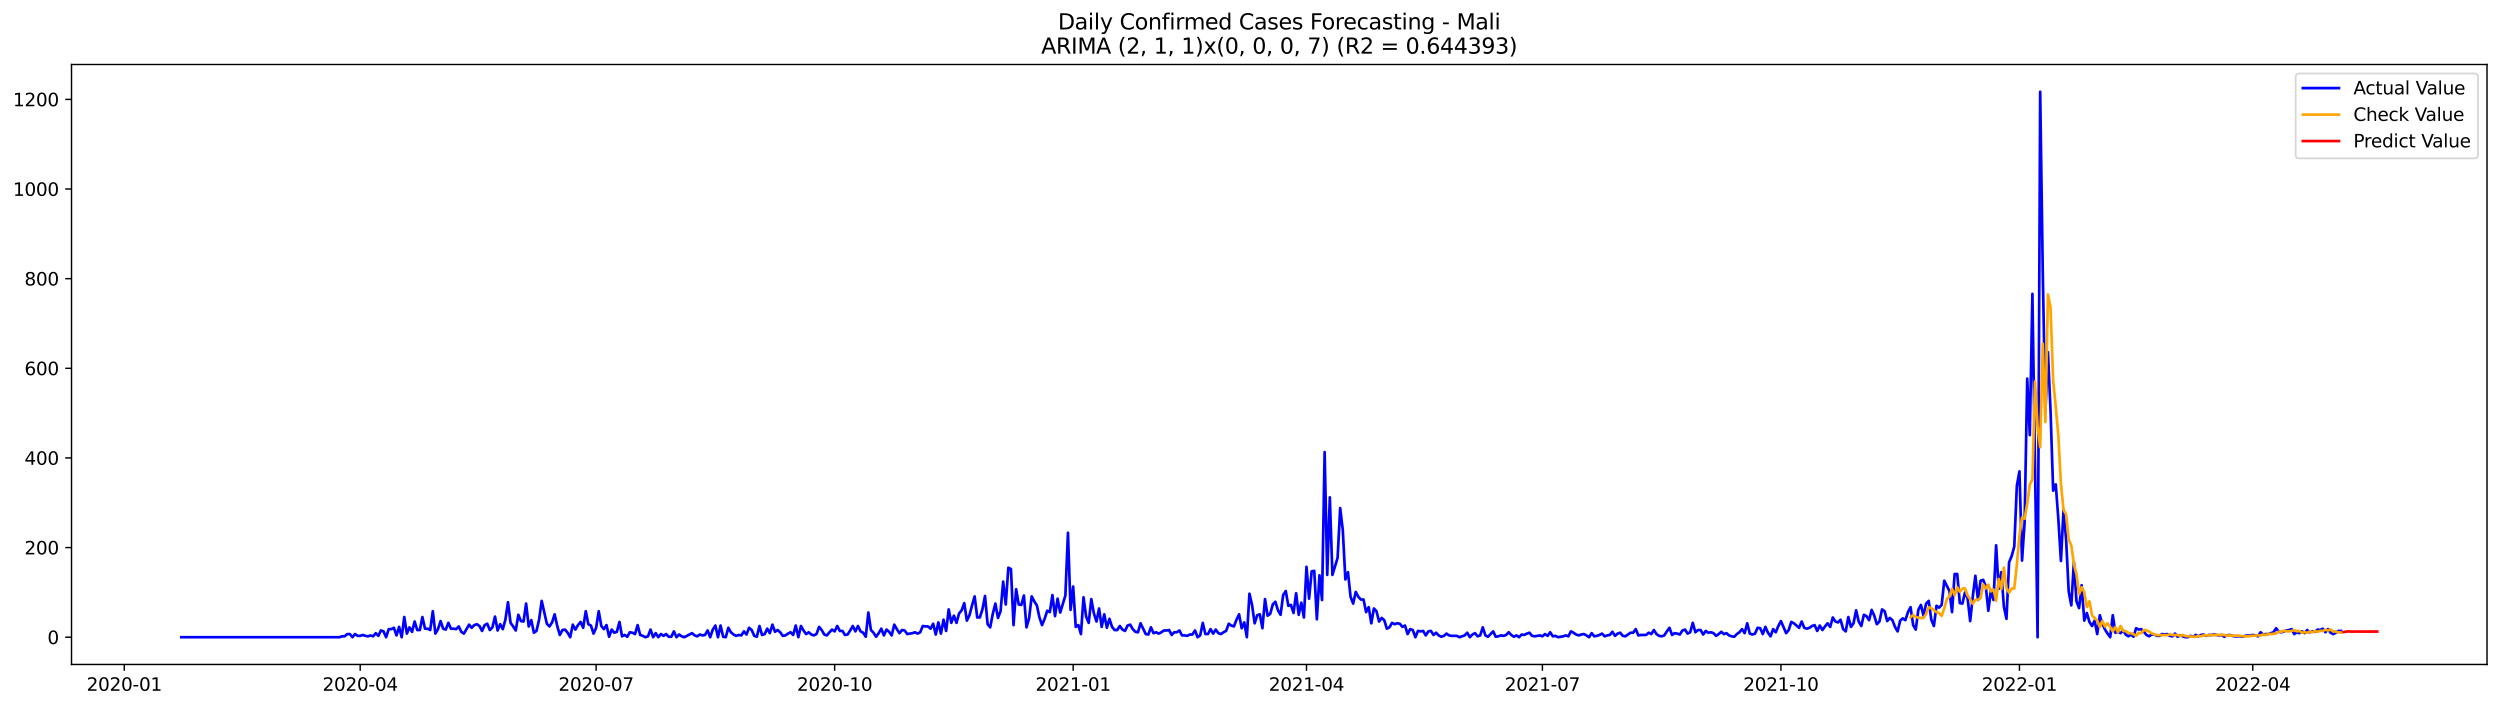 <?xml version="1.0" encoding="utf-8" standalone="no"?>
<!DOCTYPE svg PUBLIC "-//W3C//DTD SVG 1.1//EN"
  "http://www.w3.org/Graphics/SVG/1.1/DTD/svg11.dtd">
<svg xmlns:xlink="http://www.w3.org/1999/xlink" width="1386.05pt" height="392.274pt" viewBox="0 0 1386.05 392.274" xmlns="http://www.w3.org/2000/svg" version="1.1">
 <defs>
  <style type="text/css">*{stroke-linejoin: round; stroke-linecap: butt}</style>
 </defs>
 <g id="figure_1">
  <g id="patch_1">
   <path d="M 0 392.274 
L 1386.05 392.274 
L 1386.05 0 
L 0 0 
z
" style="fill: #ffffff"/>
  </g>
  <g id="axes_1">
   <g id="patch_2">
    <path d="M 39.65 368.396 
L 1378.85 368.396 
L 1378.85 35.755 
L 39.65 35.755 
z
" style="fill: #ffffff"/>
   </g>
   <g id="matplotlib.axis_1">
    <g id="xtick_1">
     <g id="line2d_1">
      <defs>
       <path id="mb55081006a" d="M 0 0 
L 0 3.5 
" style="stroke: #000000; stroke-width: 0.8"/>
      </defs>
      <g>
       <use xlink:href="#mb55081006a" x="68.901" y="368.396" style="stroke: #000000; stroke-width: 0.8"/>
      </g>
     </g>
     <g id="text_1">
      <!-- 2020-01 -->
      <g transform="translate(48.009 382.994)scale(0.1 -0.1)">
       <defs>
        <path id="DejaVuSans-32" d="M 1228 531 
L 3431 531 
L 3431 0 
L 469 0 
L 469 531 
Q 828 903 1448 1529 
Q 2069 2156 2228 2338 
Q 2531 2678 2651 2914 
Q 2772 3150 2772 3378 
Q 2772 3750 2511 3984 
Q 2250 4219 1831 4219 
Q 1534 4219 1204 4116 
Q 875 4013 500 3803 
L 500 4441 
Q 881 4594 1212 4672 
Q 1544 4750 1819 4750 
Q 2544 4750 2975 4387 
Q 3406 4025 3406 3419 
Q 3406 3131 3298 2873 
Q 3191 2616 2906 2266 
Q 2828 2175 2409 1742 
Q 1991 1309 1228 531 
z
" transform="scale(0.016)"/>
        <path id="DejaVuSans-30" d="M 2034 4250 
Q 1547 4250 1301 3770 
Q 1056 3291 1056 2328 
Q 1056 1369 1301 889 
Q 1547 409 2034 409 
Q 2525 409 2770 889 
Q 3016 1369 3016 2328 
Q 3016 3291 2770 3770 
Q 2525 4250 2034 4250 
z
M 2034 4750 
Q 2819 4750 3233 4129 
Q 3647 3509 3647 2328 
Q 3647 1150 3233 529 
Q 2819 -91 2034 -91 
Q 1250 -91 836 529 
Q 422 1150 422 2328 
Q 422 3509 836 4129 
Q 1250 4750 2034 4750 
z
" transform="scale(0.016)"/>
        <path id="DejaVuSans-2d" d="M 313 2009 
L 1997 2009 
L 1997 1497 
L 313 1497 
L 313 2009 
z
" transform="scale(0.016)"/>
        <path id="DejaVuSans-31" d="M 794 531 
L 1825 531 
L 1825 4091 
L 703 3866 
L 703 4441 
L 1819 4666 
L 2450 4666 
L 2450 531 
L 3481 531 
L 3481 0 
L 794 0 
L 794 531 
z
" transform="scale(0.016)"/>
       </defs>
       <use xlink:href="#DejaVuSans-32"/>
       <use xlink:href="#DejaVuSans-30" x="63.623"/>
       <use xlink:href="#DejaVuSans-32" x="127.246"/>
       <use xlink:href="#DejaVuSans-30" x="190.869"/>
       <use xlink:href="#DejaVuSans-2d" x="254.492"/>
       <use xlink:href="#DejaVuSans-30" x="290.576"/>
       <use xlink:href="#DejaVuSans-31" x="354.199"/>
      </g>
     </g>
    </g>
    <g id="xtick_2">
     <g id="line2d_2">
      <g>
       <use xlink:href="#mb55081006a" x="199.701" y="368.396" style="stroke: #000000; stroke-width: 0.8"/>
      </g>
     </g>
     <g id="text_2">
      <!-- 2020-04 -->
      <g transform="translate(178.81 382.994)scale(0.1 -0.1)">
       <defs>
        <path id="DejaVuSans-34" d="M 2419 4116 
L 825 1625 
L 2419 1625 
L 2419 4116 
z
M 2253 4666 
L 3047 4666 
L 3047 1625 
L 3713 1625 
L 3713 1100 
L 3047 1100 
L 3047 0 
L 2419 0 
L 2419 1100 
L 313 1100 
L 313 1709 
L 2253 4666 
z
" transform="scale(0.016)"/>
       </defs>
       <use xlink:href="#DejaVuSans-32"/>
       <use xlink:href="#DejaVuSans-30" x="63.623"/>
       <use xlink:href="#DejaVuSans-32" x="127.246"/>
       <use xlink:href="#DejaVuSans-30" x="190.869"/>
       <use xlink:href="#DejaVuSans-2d" x="254.492"/>
       <use xlink:href="#DejaVuSans-30" x="290.576"/>
       <use xlink:href="#DejaVuSans-34" x="354.199"/>
      </g>
     </g>
    </g>
    <g id="xtick_3">
     <g id="line2d_3">
      <g>
       <use xlink:href="#mb55081006a" x="330.502" y="368.396" style="stroke: #000000; stroke-width: 0.8"/>
      </g>
     </g>
     <g id="text_3">
      <!-- 2020-07 -->
      <g transform="translate(309.611 382.994)scale(0.1 -0.1)">
       <defs>
        <path id="DejaVuSans-37" d="M 525 4666 
L 3525 4666 
L 3525 4397 
L 1831 0 
L 1172 0 
L 2766 4134 
L 525 4134 
L 525 4666 
z
" transform="scale(0.016)"/>
       </defs>
       <use xlink:href="#DejaVuSans-32"/>
       <use xlink:href="#DejaVuSans-30" x="63.623"/>
       <use xlink:href="#DejaVuSans-32" x="127.246"/>
       <use xlink:href="#DejaVuSans-30" x="190.869"/>
       <use xlink:href="#DejaVuSans-2d" x="254.492"/>
       <use xlink:href="#DejaVuSans-30" x="290.576"/>
       <use xlink:href="#DejaVuSans-37" x="354.199"/>
      </g>
     </g>
    </g>
    <g id="xtick_4">
     <g id="line2d_4">
      <g>
       <use xlink:href="#mb55081006a" x="462.741" y="368.396" style="stroke: #000000; stroke-width: 0.8"/>
      </g>
     </g>
     <g id="text_4">
      <!-- 2020-10 -->
      <g transform="translate(441.849 382.994)scale(0.1 -0.1)">
       <use xlink:href="#DejaVuSans-32"/>
       <use xlink:href="#DejaVuSans-30" x="63.623"/>
       <use xlink:href="#DejaVuSans-32" x="127.246"/>
       <use xlink:href="#DejaVuSans-30" x="190.869"/>
       <use xlink:href="#DejaVuSans-2d" x="254.492"/>
       <use xlink:href="#DejaVuSans-31" x="290.576"/>
       <use xlink:href="#DejaVuSans-30" x="354.199"/>
      </g>
     </g>
    </g>
    <g id="xtick_5">
     <g id="line2d_5">
      <g>
       <use xlink:href="#mb55081006a" x="594.979" y="368.396" style="stroke: #000000; stroke-width: 0.8"/>
      </g>
     </g>
     <g id="text_5">
      <!-- 2021-01 -->
      <g transform="translate(574.087 382.994)scale(0.1 -0.1)">
       <use xlink:href="#DejaVuSans-32"/>
       <use xlink:href="#DejaVuSans-30" x="63.623"/>
       <use xlink:href="#DejaVuSans-32" x="127.246"/>
       <use xlink:href="#DejaVuSans-31" x="190.869"/>
       <use xlink:href="#DejaVuSans-2d" x="254.492"/>
       <use xlink:href="#DejaVuSans-30" x="290.576"/>
       <use xlink:href="#DejaVuSans-31" x="354.199"/>
      </g>
     </g>
    </g>
    <g id="xtick_6">
     <g id="line2d_6">
      <g>
       <use xlink:href="#mb55081006a" x="724.342" y="368.396" style="stroke: #000000; stroke-width: 0.8"/>
      </g>
     </g>
     <g id="text_6">
      <!-- 2021-04 -->
      <g transform="translate(703.451 382.994)scale(0.1 -0.1)">
       <use xlink:href="#DejaVuSans-32"/>
       <use xlink:href="#DejaVuSans-30" x="63.623"/>
       <use xlink:href="#DejaVuSans-32" x="127.246"/>
       <use xlink:href="#DejaVuSans-31" x="190.869"/>
       <use xlink:href="#DejaVuSans-2d" x="254.492"/>
       <use xlink:href="#DejaVuSans-30" x="290.576"/>
       <use xlink:href="#DejaVuSans-34" x="354.199"/>
      </g>
     </g>
    </g>
    <g id="xtick_7">
     <g id="line2d_7">
      <g>
       <use xlink:href="#mb55081006a" x="855.143" y="368.396" style="stroke: #000000; stroke-width: 0.8"/>
      </g>
     </g>
     <g id="text_7">
      <!-- 2021-07 -->
      <g transform="translate(834.252 382.994)scale(0.1 -0.1)">
       <use xlink:href="#DejaVuSans-32"/>
       <use xlink:href="#DejaVuSans-30" x="63.623"/>
       <use xlink:href="#DejaVuSans-32" x="127.246"/>
       <use xlink:href="#DejaVuSans-31" x="190.869"/>
       <use xlink:href="#DejaVuSans-2d" x="254.492"/>
       <use xlink:href="#DejaVuSans-30" x="290.576"/>
       <use xlink:href="#DejaVuSans-37" x="354.199"/>
      </g>
     </g>
    </g>
    <g id="xtick_8">
     <g id="line2d_8">
      <g>
       <use xlink:href="#mb55081006a" x="987.382" y="368.396" style="stroke: #000000; stroke-width: 0.8"/>
      </g>
     </g>
     <g id="text_8">
      <!-- 2021-10 -->
      <g transform="translate(966.49 382.994)scale(0.1 -0.1)">
       <use xlink:href="#DejaVuSans-32"/>
       <use xlink:href="#DejaVuSans-30" x="63.623"/>
       <use xlink:href="#DejaVuSans-32" x="127.246"/>
       <use xlink:href="#DejaVuSans-31" x="190.869"/>
       <use xlink:href="#DejaVuSans-2d" x="254.492"/>
       <use xlink:href="#DejaVuSans-31" x="290.576"/>
       <use xlink:href="#DejaVuSans-30" x="354.199"/>
      </g>
     </g>
    </g>
    <g id="xtick_9">
     <g id="line2d_9">
      <g>
       <use xlink:href="#mb55081006a" x="1119.62" y="368.396" style="stroke: #000000; stroke-width: 0.8"/>
      </g>
     </g>
     <g id="text_9">
      <!-- 2022-01 -->
      <g transform="translate(1098.728 382.994)scale(0.1 -0.1)">
       <use xlink:href="#DejaVuSans-32"/>
       <use xlink:href="#DejaVuSans-30" x="63.623"/>
       <use xlink:href="#DejaVuSans-32" x="127.246"/>
       <use xlink:href="#DejaVuSans-32" x="190.869"/>
       <use xlink:href="#DejaVuSans-2d" x="254.492"/>
       <use xlink:href="#DejaVuSans-30" x="290.576"/>
       <use xlink:href="#DejaVuSans-31" x="354.199"/>
      </g>
     </g>
    </g>
    <g id="xtick_10">
     <g id="line2d_10">
      <g>
       <use xlink:href="#mb55081006a" x="1248.983" y="368.396" style="stroke: #000000; stroke-width: 0.8"/>
      </g>
     </g>
     <g id="text_10">
      <!-- 2022-04 -->
      <g transform="translate(1228.092 382.994)scale(0.1 -0.1)">
       <use xlink:href="#DejaVuSans-32"/>
       <use xlink:href="#DejaVuSans-30" x="63.623"/>
       <use xlink:href="#DejaVuSans-32" x="127.246"/>
       <use xlink:href="#DejaVuSans-32" x="190.869"/>
       <use xlink:href="#DejaVuSans-2d" x="254.492"/>
       <use xlink:href="#DejaVuSans-30" x="290.576"/>
       <use xlink:href="#DejaVuSans-34" x="354.199"/>
      </g>
     </g>
    </g>
   </g>
   <g id="matplotlib.axis_2">
    <g id="ytick_1">
     <g id="line2d_11">
      <defs>
       <path id="m1a5047b0c2" d="M 0 0 
L -3.5 0 
" style="stroke: #000000; stroke-width: 0.8"/>
      </defs>
      <g>
       <use xlink:href="#m1a5047b0c2" x="39.65" y="353.276" style="stroke: #000000; stroke-width: 0.8"/>
      </g>
     </g>
     <g id="text_11">
      <!-- 0 -->
      <g transform="translate(26.288 357.075)scale(0.1 -0.1)">
       <use xlink:href="#DejaVuSans-30"/>
      </g>
     </g>
    </g>
    <g id="ytick_2">
     <g id="line2d_12">
      <g>
       <use xlink:href="#m1a5047b0c2" x="39.65" y="303.58" style="stroke: #000000; stroke-width: 0.8"/>
      </g>
     </g>
     <g id="text_12">
      <!-- 200 -->
      <g transform="translate(13.562 307.379)scale(0.1 -0.1)">
       <use xlink:href="#DejaVuSans-32"/>
       <use xlink:href="#DejaVuSans-30" x="63.623"/>
       <use xlink:href="#DejaVuSans-30" x="127.246"/>
      </g>
     </g>
    </g>
    <g id="ytick_3">
     <g id="line2d_13">
      <g>
       <use xlink:href="#m1a5047b0c2" x="39.65" y="253.884" style="stroke: #000000; stroke-width: 0.8"/>
      </g>
     </g>
     <g id="text_13">
      <!-- 400 -->
      <g transform="translate(13.562 257.683)scale(0.1 -0.1)">
       <use xlink:href="#DejaVuSans-34"/>
       <use xlink:href="#DejaVuSans-30" x="63.623"/>
       <use xlink:href="#DejaVuSans-30" x="127.246"/>
      </g>
     </g>
    </g>
    <g id="ytick_4">
     <g id="line2d_14">
      <g>
       <use xlink:href="#m1a5047b0c2" x="39.65" y="204.188" style="stroke: #000000; stroke-width: 0.8"/>
      </g>
     </g>
     <g id="text_14">
      <!-- 600 -->
      <g transform="translate(13.562 207.987)scale(0.1 -0.1)">
       <defs>
        <path id="DejaVuSans-36" d="M 2113 2584 
Q 1688 2584 1439 2293 
Q 1191 2003 1191 1497 
Q 1191 994 1439 701 
Q 1688 409 2113 409 
Q 2538 409 2786 701 
Q 3034 994 3034 1497 
Q 3034 2003 2786 2293 
Q 2538 2584 2113 2584 
z
M 3366 4563 
L 3366 3988 
Q 3128 4100 2886 4159 
Q 2644 4219 2406 4219 
Q 1781 4219 1451 3797 
Q 1122 3375 1075 2522 
Q 1259 2794 1537 2939 
Q 1816 3084 2150 3084 
Q 2853 3084 3261 2657 
Q 3669 2231 3669 1497 
Q 3669 778 3244 343 
Q 2819 -91 2113 -91 
Q 1303 -91 875 529 
Q 447 1150 447 2328 
Q 447 3434 972 4092 
Q 1497 4750 2381 4750 
Q 2619 4750 2861 4703 
Q 3103 4656 3366 4563 
z
" transform="scale(0.016)"/>
       </defs>
       <use xlink:href="#DejaVuSans-36"/>
       <use xlink:href="#DejaVuSans-30" x="63.623"/>
       <use xlink:href="#DejaVuSans-30" x="127.246"/>
      </g>
     </g>
    </g>
    <g id="ytick_5">
     <g id="line2d_15">
      <g>
       <use xlink:href="#m1a5047b0c2" x="39.65" y="154.492" style="stroke: #000000; stroke-width: 0.8"/>
      </g>
     </g>
     <g id="text_15">
      <!-- 800 -->
      <g transform="translate(13.562 158.291)scale(0.1 -0.1)">
       <defs>
        <path id="DejaVuSans-38" d="M 2034 2216 
Q 1584 2216 1326 1975 
Q 1069 1734 1069 1313 
Q 1069 891 1326 650 
Q 1584 409 2034 409 
Q 2484 409 2743 651 
Q 3003 894 3003 1313 
Q 3003 1734 2745 1975 
Q 2488 2216 2034 2216 
z
M 1403 2484 
Q 997 2584 770 2862 
Q 544 3141 544 3541 
Q 544 4100 942 4425 
Q 1341 4750 2034 4750 
Q 2731 4750 3128 4425 
Q 3525 4100 3525 3541 
Q 3525 3141 3298 2862 
Q 3072 2584 2669 2484 
Q 3125 2378 3379 2068 
Q 3634 1759 3634 1313 
Q 3634 634 3220 271 
Q 2806 -91 2034 -91 
Q 1263 -91 848 271 
Q 434 634 434 1313 
Q 434 1759 690 2068 
Q 947 2378 1403 2484 
z
M 1172 3481 
Q 1172 3119 1398 2916 
Q 1625 2713 2034 2713 
Q 2441 2713 2670 2916 
Q 2900 3119 2900 3481 
Q 2900 3844 2670 4047 
Q 2441 4250 2034 4250 
Q 1625 4250 1398 4047 
Q 1172 3844 1172 3481 
z
" transform="scale(0.016)"/>
       </defs>
       <use xlink:href="#DejaVuSans-38"/>
       <use xlink:href="#DejaVuSans-30" x="63.623"/>
       <use xlink:href="#DejaVuSans-30" x="127.246"/>
      </g>
     </g>
    </g>
    <g id="ytick_6">
     <g id="line2d_16">
      <g>
       <use xlink:href="#m1a5047b0c2" x="39.65" y="104.796" style="stroke: #000000; stroke-width: 0.8"/>
      </g>
     </g>
     <g id="text_16">
      <!-- 1000 -->
      <g transform="translate(7.2 108.595)scale(0.1 -0.1)">
       <use xlink:href="#DejaVuSans-31"/>
       <use xlink:href="#DejaVuSans-30" x="63.623"/>
       <use xlink:href="#DejaVuSans-30" x="127.246"/>
       <use xlink:href="#DejaVuSans-30" x="190.869"/>
      </g>
     </g>
    </g>
    <g id="ytick_7">
     <g id="line2d_17">
      <g>
       <use xlink:href="#m1a5047b0c2" x="39.65" y="55.1" style="stroke: #000000; stroke-width: 0.8"/>
      </g>
     </g>
     <g id="text_17">
      <!-- 1200 -->
      <g transform="translate(7.2 58.899)scale(0.1 -0.1)">
       <use xlink:href="#DejaVuSans-31"/>
       <use xlink:href="#DejaVuSans-32" x="63.623"/>
       <use xlink:href="#DejaVuSans-30" x="127.246"/>
       <use xlink:href="#DejaVuSans-30" x="190.869"/>
      </g>
     </g>
    </g>
   </g>
   <g id="line2d_18">
    <path d="M 100.523 353.276 
L 188.202 353.276 
L 189.64 352.779 
L 191.077 352.779 
L 192.515 351.536 
L 193.952 351.536 
L 195.389 353.276 
L 196.827 351.536 
L 198.264 352.53 
L 199.701 352.53 
L 201.139 352.033 
L 202.576 352.53 
L 204.014 352.779 
L 205.451 352.282 
L 206.888 352.779 
L 208.326 351.039 
L 209.763 352.53 
L 211.2 349.548 
L 212.638 350.045 
L 214.075 353.276 
L 215.513 348.803 
L 216.95 348.803 
L 218.387 348.057 
L 219.825 352.282 
L 221.262 347.56 
L 222.699 353.276 
L 224.137 342.094 
L 225.574 351.288 
L 227.012 347.809 
L 228.449 350.294 
L 229.886 344.579 
L 231.324 349.3 
L 232.761 349.3 
L 234.198 342.094 
L 235.636 348.554 
L 237.073 348.554 
L 238.51 349.3 
L 239.948 338.864 
L 241.385 351.288 
L 242.823 348.803 
L 244.26 344.33 
L 245.697 348.554 
L 247.135 349.051 
L 248.572 345.324 
L 250.009 348.554 
L 251.447 348.554 
L 252.884 348.803 
L 254.322 347.312 
L 255.759 350.294 
L 257.196 351.288 
L 260.071 346.318 
L 261.508 348.057 
L 262.946 346.567 
L 264.383 346.07 
L 265.821 347.064 
L 267.258 349.797 
L 268.695 346.567 
L 270.133 345.821 
L 271.57 349.3 
L 273.007 347.809 
L 274.445 341.845 
L 275.882 349.548 
L 277.32 346.07 
L 278.757 348.803 
L 280.194 343.585 
L 281.632 333.894 
L 283.069 345.324 
L 284.506 347.312 
L 285.944 349.548 
L 287.381 340.852 
L 288.819 344.33 
L 290.256 344.579 
L 291.693 334.64 
L 293.131 347.312 
L 294.568 343.833 
L 296.005 350.791 
L 297.443 349.797 
L 298.88 343.585 
L 300.318 333.149 
L 303.192 345.821 
L 304.63 347.312 
L 306.067 345.076 
L 307.504 340.603 
L 308.942 347.064 
L 310.379 352.033 
L 311.816 349.3 
L 313.254 349.051 
L 314.691 350.791 
L 316.129 353.276 
L 317.566 346.318 
L 319.003 349.051 
L 320.441 346.567 
L 321.878 344.827 
L 323.315 348.057 
L 324.753 338.864 
L 326.19 346.07 
L 327.628 346.815 
L 329.065 351.288 
L 330.502 348.057 
L 331.94 338.864 
L 333.377 347.064 
L 334.814 348.803 
L 336.252 346.567 
L 337.689 353.027 
L 339.127 349.051 
L 340.564 350.791 
L 342.001 350.294 
L 343.439 344.827 
L 344.876 352.779 
L 346.313 352.033 
L 347.751 353.027 
L 349.188 350.542 
L 350.626 350.791 
L 352.063 351.536 
L 353.5 346.567 
L 354.938 352.033 
L 356.375 352.53 
L 357.812 353.276 
L 359.25 352.779 
L 360.687 349.051 
L 362.125 353.276 
L 363.562 351.039 
L 364.999 353.276 
L 366.437 351.536 
L 367.874 352.53 
L 369.311 351.536 
L 370.749 353.027 
L 372.186 353.027 
L 373.624 350.045 
L 375.061 353.276 
L 376.498 351.785 
L 377.936 352.779 
L 379.373 353.276 
L 383.685 351.039 
L 385.122 352.282 
L 386.56 352.779 
L 387.997 351.785 
L 389.435 352.282 
L 390.872 352.033 
L 392.309 349.548 
L 393.747 353.276 
L 395.184 349.051 
L 396.621 346.815 
L 398.059 353.276 
L 399.496 346.815 
L 400.934 353.027 
L 402.371 353.276 
L 403.808 348.057 
L 405.246 350.542 
L 406.683 351.785 
L 408.12 352.53 
L 409.558 352.033 
L 410.995 352.282 
L 412.433 350.045 
L 413.87 351.785 
L 415.307 348.057 
L 416.745 349.3 
L 418.182 352.53 
L 419.619 353.027 
L 421.057 347.064 
L 422.494 352.033 
L 423.932 351.536 
L 425.369 348.554 
L 426.806 351.039 
L 428.244 346.318 
L 429.681 350.294 
L 431.118 349.3 
L 432.556 350.542 
L 433.993 352.53 
L 435.431 352.282 
L 436.868 351.288 
L 438.305 350.542 
L 439.743 352.033 
L 441.18 346.815 
L 442.617 353.276 
L 444.055 347.064 
L 445.492 349.548 
L 446.93 351.536 
L 448.367 350.542 
L 449.804 351.785 
L 451.242 352.282 
L 452.679 351.536 
L 454.116 347.56 
L 455.554 349.3 
L 456.991 351.785 
L 458.428 352.282 
L 459.866 350.542 
L 461.303 349.051 
L 462.741 350.045 
L 464.178 347.064 
L 465.615 349.797 
L 467.053 349.797 
L 468.49 352.033 
L 469.927 351.785 
L 471.365 349.548 
L 472.802 347.064 
L 474.24 350.045 
L 475.677 347.064 
L 477.114 350.045 
L 478.552 350.791 
L 479.989 353.027 
L 481.426 339.609 
L 482.864 349.3 
L 484.301 350.791 
L 485.739 353.027 
L 487.176 351.039 
L 488.613 348.554 
L 490.051 352.282 
L 491.488 349.051 
L 492.925 350.294 
L 494.363 352.282 
L 495.8 346.318 
L 497.238 348.803 
L 498.675 351.039 
L 500.112 349.3 
L 501.55 349.548 
L 502.987 351.536 
L 505.862 351.039 
L 507.299 350.542 
L 508.737 351.288 
L 510.174 350.542 
L 511.611 347.064 
L 513.049 347.312 
L 514.486 347.312 
L 515.923 348.554 
L 517.361 345.821 
L 518.798 351.785 
L 520.236 345.076 
L 521.673 351.288 
L 523.11 343.585 
L 524.548 349.797 
L 525.985 337.87 
L 527.422 345.324 
L 528.86 341.348 
L 530.297 345.324 
L 531.734 340.106 
L 533.172 338.367 
L 534.609 334.391 
L 536.047 344.082 
L 537.484 341.1 
L 538.921 335.633 
L 540.359 330.664 
L 541.796 342.342 
L 543.233 342.342 
L 544.671 337.87 
L 546.108 330.415 
L 547.546 346.07 
L 548.983 347.809 
L 550.42 340.355 
L 551.858 334.64 
L 553.295 342.591 
L 554.732 338.864 
L 556.17 322.464 
L 557.607 335.136 
L 559.045 314.761 
L 560.482 315.507 
L 561.919 346.567 
L 563.357 326.688 
L 564.794 335.136 
L 566.231 335.385 
L 567.669 330.167 
L 569.106 347.809 
L 570.544 342.839 
L 571.981 330.664 
L 573.418 333.397 
L 574.856 335.633 
L 576.293 342.342 
L 577.73 346.567 
L 579.168 343.088 
L 580.605 338.615 
L 582.043 339.361 
L 583.48 329.918 
L 584.917 341.597 
L 586.355 331.906 
L 587.792 339.609 
L 590.667 330.167 
L 592.104 295.38 
L 593.542 338.118 
L 594.979 325.197 
L 596.416 347.56 
L 597.854 346.567 
L 599.291 351.536 
L 600.728 331.161 
L 602.166 341.845 
L 603.603 345.324 
L 605.04 332.155 
L 606.478 340.106 
L 607.915 344.579 
L 609.353 337.373 
L 610.79 347.56 
L 612.227 340.603 
L 613.665 348.057 
L 615.102 343.088 
L 616.539 347.56 
L 617.977 349.3 
L 619.414 349.3 
L 620.852 347.064 
L 622.289 349.051 
L 623.726 349.797 
L 625.164 346.815 
L 626.601 346.318 
L 628.038 348.803 
L 629.476 350.294 
L 630.913 350.542 
L 632.351 345.573 
L 635.225 351.536 
L 636.663 351.785 
L 638.1 347.809 
L 639.537 351.039 
L 640.975 350.542 
L 642.412 351.288 
L 643.85 350.542 
L 645.287 349.548 
L 646.724 349.548 
L 648.162 349.3 
L 649.599 352.033 
L 651.036 350.542 
L 652.474 350.542 
L 653.911 349.548 
L 655.349 352.282 
L 656.786 352.282 
L 658.223 352.53 
L 659.661 351.785 
L 661.098 351.785 
L 662.535 349.548 
L 663.973 353.276 
L 665.41 352.282 
L 666.848 345.324 
L 668.285 351.536 
L 669.722 351.536 
L 671.16 348.803 
L 672.597 351.288 
L 674.034 349.051 
L 675.472 351.039 
L 676.909 351.536 
L 678.346 350.542 
L 679.784 349.797 
L 681.221 345.821 
L 682.659 346.815 
L 684.096 347.312 
L 685.533 343.585 
L 686.971 340.603 
L 688.408 348.306 
L 689.845 345.076 
L 691.283 353.276 
L 692.72 329.173 
L 694.158 335.385 
L 695.595 345.573 
L 697.032 341.1 
L 698.47 340.603 
L 699.907 348.306 
L 701.344 332.155 
L 702.782 341.348 
L 704.219 340.355 
L 705.657 335.136 
L 707.094 333.646 
L 708.531 338.367 
L 709.969 340.852 
L 711.406 329.918 
L 712.843 327.682 
L 714.281 335.882 
L 715.718 335.385 
L 717.156 339.858 
L 718.593 328.924 
L 720.03 340.852 
L 721.468 334.143 
L 722.905 342.342 
L 724.342 314.264 
L 725.78 331.906 
L 727.217 316.749 
L 728.655 316.5 
L 730.092 343.336 
L 731.529 318.985 
L 732.967 332.652 
L 734.404 250.653 
L 735.841 318.737 
L 737.279 275.75 
L 738.716 318.737 
L 741.591 309.295 
L 743.028 281.713 
L 744.466 293.889 
L 745.903 321.222 
L 747.34 317.246 
L 748.778 330.912 
L 750.215 334.64 
L 751.652 328.179 
L 753.09 330.912 
L 754.527 332.403 
L 755.965 332.403 
L 757.402 339.361 
L 758.839 336.627 
L 760.277 345.573 
L 761.714 337.373 
L 763.151 338.864 
L 764.589 344.579 
L 766.026 342.591 
L 767.464 343.833 
L 768.901 348.554 
L 770.338 347.809 
L 771.776 345.324 
L 773.213 346.07 
L 774.65 345.573 
L 776.088 345.821 
L 777.525 347.56 
L 778.963 346.815 
L 780.4 351.536 
L 781.837 348.803 
L 783.275 349.3 
L 784.712 353.276 
L 786.149 349.797 
L 787.587 350.045 
L 789.024 349.797 
L 790.462 352.282 
L 791.899 350.045 
L 793.336 349.797 
L 794.774 352.033 
L 796.211 350.791 
L 797.648 352.282 
L 799.086 353.027 
L 800.523 352.53 
L 801.961 351.288 
L 803.398 352.282 
L 804.835 352.53 
L 807.71 352.53 
L 809.147 353.276 
L 812.022 352.282 
L 813.46 350.791 
L 814.897 353.276 
L 816.334 351.785 
L 817.772 351.039 
L 819.209 352.779 
L 820.646 352.282 
L 822.084 347.809 
L 823.521 352.282 
L 824.958 353.027 
L 827.833 350.045 
L 829.271 353.027 
L 830.708 352.779 
L 832.145 352.282 
L 833.583 352.53 
L 835.02 352.033 
L 836.457 350.542 
L 837.895 352.033 
L 839.332 353.027 
L 840.77 352.282 
L 842.207 353.276 
L 843.644 351.785 
L 845.082 352.033 
L 846.519 351.288 
L 847.956 350.791 
L 849.394 352.53 
L 850.831 352.779 
L 853.706 352.282 
L 855.143 352.779 
L 856.581 351.536 
L 858.018 352.53 
L 859.455 350.542 
L 860.893 352.779 
L 862.33 352.53 
L 863.768 353.276 
L 866.642 352.779 
L 868.08 352.282 
L 869.517 352.779 
L 870.954 350.045 
L 872.392 350.791 
L 873.829 351.785 
L 875.267 352.282 
L 876.704 351.785 
L 878.141 351.536 
L 879.579 352.282 
L 881.016 353.276 
L 882.453 351.039 
L 883.891 352.779 
L 885.328 352.53 
L 886.766 352.033 
L 888.203 351.288 
L 889.64 352.779 
L 891.078 352.282 
L 892.515 352.033 
L 893.952 350.294 
L 895.39 352.53 
L 896.827 351.288 
L 898.264 350.791 
L 899.702 352.53 
L 901.139 352.779 
L 904.014 350.791 
L 905.451 350.791 
L 906.889 348.803 
L 908.326 352.282 
L 909.763 352.033 
L 912.638 352.033 
L 914.076 350.791 
L 915.513 351.536 
L 916.95 349.3 
L 918.388 351.536 
L 919.825 352.53 
L 921.262 352.779 
L 922.7 352.282 
L 924.137 350.045 
L 925.575 348.057 
L 927.012 352.033 
L 928.449 351.039 
L 929.887 351.288 
L 931.324 351.785 
L 932.761 349.548 
L 934.199 349.051 
L 935.636 351.288 
L 937.074 350.542 
L 938.511 345.324 
L 939.948 350.542 
L 941.386 349.3 
L 942.823 349.3 
L 944.26 351.785 
L 945.698 349.797 
L 947.135 350.791 
L 948.573 350.542 
L 950.01 351.039 
L 951.447 352.53 
L 952.885 351.536 
L 954.322 350.294 
L 955.759 351.536 
L 957.197 351.039 
L 958.634 352.282 
L 960.072 352.779 
L 961.509 353.027 
L 962.946 351.536 
L 964.384 350.542 
L 965.821 348.803 
L 967.258 351.039 
L 968.696 345.573 
L 970.133 351.288 
L 971.57 351.785 
L 973.008 351.288 
L 974.445 348.057 
L 975.883 348.306 
L 977.32 351.536 
L 978.757 347.56 
L 980.195 350.791 
L 981.632 352.779 
L 983.069 348.803 
L 984.507 350.542 
L 985.944 347.064 
L 987.382 344.33 
L 990.256 351.039 
L 991.694 349.3 
L 993.131 344.827 
L 994.568 345.573 
L 997.443 348.057 
L 998.881 344.579 
L 1000.318 348.057 
L 1001.755 348.554 
L 1003.193 348.057 
L 1004.63 347.064 
L 1006.067 346.567 
L 1007.505 349.797 
L 1008.942 346.815 
L 1010.38 349.3 
L 1011.817 347.312 
L 1013.254 345.573 
L 1014.692 347.56 
L 1016.129 342.342 
L 1017.566 344.579 
L 1019.004 345.076 
L 1020.441 343.585 
L 1021.879 348.803 
L 1023.316 350.045 
L 1024.753 342.094 
L 1026.191 347.56 
L 1027.628 345.573 
L 1029.065 338.367 
L 1030.503 344.579 
L 1031.94 347.064 
L 1033.378 340.852 
L 1034.815 341.597 
L 1036.252 343.833 
L 1037.69 338.118 
L 1039.127 341.348 
L 1040.564 346.07 
L 1042.002 344.579 
L 1043.439 337.87 
L 1044.876 338.864 
L 1046.314 344.33 
L 1047.751 342.591 
L 1049.189 343.833 
L 1050.626 347.56 
L 1052.063 350.045 
L 1053.501 344.082 
L 1054.938 342.839 
L 1056.375 343.833 
L 1057.813 339.361 
L 1059.25 336.627 
L 1060.688 346.567 
L 1062.125 349.051 
L 1063.562 338.118 
L 1065 335.385 
L 1066.437 341.348 
L 1067.874 334.64 
L 1069.312 333.149 
L 1070.749 343.585 
L 1072.187 347.064 
L 1073.624 335.882 
L 1075.061 336.876 
L 1076.499 335.385 
L 1077.936 321.967 
L 1080.811 327.682 
L 1082.248 339.361 
L 1083.686 318.24 
L 1085.123 318.24 
L 1086.56 334.391 
L 1087.998 334.64 
L 1089.435 328.428 
L 1090.872 331.658 
L 1092.31 344.33 
L 1093.747 330.664 
L 1095.185 319.234 
L 1096.622 332.652 
L 1098.059 321.967 
L 1099.497 321.47 
L 1100.934 324.949 
L 1102.371 338.615 
L 1103.809 327.185 
L 1105.246 332.652 
L 1106.684 302.337 
L 1108.121 326.44 
L 1109.558 317.246 
L 1110.996 336.379 
L 1112.433 343.088 
L 1113.87 311.779 
L 1115.308 308.301 
L 1116.745 303.083 
L 1118.182 269.289 
L 1119.62 261.338 
L 1121.057 310.785 
L 1122.495 289.416 
L 1123.932 209.903 
L 1125.369 241.211 
L 1126.807 162.94 
L 1129.681 353.276 
L 1131.119 50.876 
L 1132.556 151.013 
L 1133.994 228.539 
L 1135.431 195.242 
L 1136.868 228.042 
L 1138.306 272.023 
L 1139.743 268.544 
L 1141.18 287.677 
L 1142.618 311.034 
L 1144.055 282.707 
L 1145.493 299.107 
L 1146.93 327.931 
L 1148.367 335.633 
L 1149.805 311.779 
L 1151.242 333.397 
L 1152.679 337.124 
L 1154.117 324.452 
L 1155.554 344.082 
L 1156.992 339.858 
L 1158.429 344.827 
L 1159.866 347.064 
L 1161.304 344.082 
L 1162.741 351.536 
L 1164.178 341.1 
L 1165.616 345.821 
L 1167.053 349.051 
L 1168.491 351.288 
L 1169.928 353.276 
L 1171.365 341.1 
L 1172.803 350.791 
L 1174.24 350.294 
L 1175.677 351.039 
L 1177.115 349.548 
L 1178.552 351.785 
L 1179.99 352.779 
L 1181.427 351.785 
L 1182.864 353.027 
L 1184.302 348.306 
L 1185.739 349.051 
L 1187.176 348.803 
L 1188.614 350.294 
L 1190.051 352.033 
L 1191.488 352.779 
L 1192.926 351.785 
L 1194.363 351.785 
L 1195.801 352.53 
L 1197.238 352.53 
L 1198.675 351.536 
L 1200.113 351.785 
L 1201.55 351.536 
L 1202.987 352.53 
L 1204.425 352.779 
L 1205.862 351.288 
L 1207.3 353.027 
L 1208.737 352.282 
L 1211.612 353.276 
L 1213.049 353.276 
L 1214.486 352.53 
L 1215.924 353.027 
L 1217.361 352.033 
L 1218.799 352.779 
L 1220.236 352.033 
L 1221.673 351.785 
L 1223.111 352.53 
L 1224.548 352.033 
L 1225.985 352.033 
L 1227.423 351.785 
L 1230.298 352.282 
L 1231.735 352.033 
L 1233.172 353.027 
L 1234.61 352.282 
L 1236.047 352.033 
L 1237.484 352.53 
L 1238.922 352.779 
L 1241.797 352.779 
L 1243.234 353.027 
L 1244.671 352.53 
L 1246.109 352.282 
L 1247.546 352.282 
L 1248.983 352.033 
L 1250.421 352.282 
L 1251.858 352.779 
L 1253.296 350.542 
L 1254.733 351.785 
L 1256.17 351.536 
L 1257.608 351.536 
L 1260.482 350.542 
L 1261.92 348.306 
L 1263.357 350.294 
L 1264.794 350.542 
L 1267.669 349.548 
L 1269.107 349.3 
L 1270.544 348.803 
L 1271.981 351.536 
L 1273.419 350.542 
L 1274.856 351.039 
L 1276.293 350.045 
L 1277.731 351.039 
L 1279.168 349.3 
L 1280.606 350.542 
L 1282.043 350.045 
L 1283.48 350.294 
L 1284.918 349.051 
L 1286.355 349.3 
L 1287.792 348.554 
L 1289.23 350.542 
L 1290.667 348.803 
L 1292.105 350.791 
L 1293.542 351.536 
L 1294.979 350.791 
L 1296.417 349.797 
L 1297.854 349.797 
L 1297.854 349.797 
" clip-path="url(#p8a24bb0a60)" style="fill: none; stroke: #0000ff; stroke-width: 1.5; stroke-linecap: square"/>
   </g>
   <g id="line2d_19">
    <path d="M 1059.25 342.254 
L 1060.688 340.941 
L 1062.125 342.083 
L 1065 342.709 
L 1066.437 342.549 
L 1067.874 340.37 
L 1069.312 336.713 
L 1070.749 337.206 
L 1073.624 339.36 
L 1075.061 339.961 
L 1076.499 341.465 
L 1077.936 337.344 
L 1079.373 332.146 
L 1080.811 330.76 
L 1082.248 326.408 
L 1083.686 330.099 
L 1085.123 325.592 
L 1086.56 328.076 
L 1087.998 326.289 
L 1089.435 326.24 
L 1090.872 330.13 
L 1092.31 332.235 
L 1093.747 334.745 
L 1095.185 332.52 
L 1096.622 332.495 
L 1098.059 331.562 
L 1099.497 323.969 
L 1100.934 326.29 
L 1102.371 324.16 
L 1103.809 327.876 
L 1105.246 326.835 
L 1106.684 333.038 
L 1108.121 320.944 
L 1109.558 326.569 
L 1110.996 314.679 
L 1112.433 326.071 
L 1113.87 328.596 
L 1115.308 326.34 
L 1116.745 326.282 
L 1118.182 313.037 
L 1119.62 296.9 
L 1121.057 286.993 
L 1122.495 287.614 
L 1123.932 279.13 
L 1125.369 268.536 
L 1126.807 265.942 
L 1128.244 211.491 
L 1129.681 236.559 
L 1131.119 247.947 
L 1132.556 190.599 
L 1133.994 234.007 
L 1135.431 163.261 
L 1136.868 170.679 
L 1138.306 211.01 
L 1139.743 225.403 
L 1141.18 241.442 
L 1142.618 268.247 
L 1144.055 282.672 
L 1145.493 285.185 
L 1146.93 299.094 
L 1148.367 302.437 
L 1149.805 312.572 
L 1151.242 318.48 
L 1152.679 329.43 
L 1154.117 325.557 
L 1155.554 328.341 
L 1156.992 336.561 
L 1158.429 333.375 
L 1159.866 341.155 
L 1161.304 342.681 
L 1162.741 344.023 
L 1164.178 347.57 
L 1165.616 344.292 
L 1167.053 347.363 
L 1168.491 345.581 
L 1169.928 347.599 
L 1171.365 350.056 
L 1172.803 347.682 
L 1174.24 350.58 
L 1175.677 347.023 
L 1177.115 349.78 
L 1178.552 349.923 
L 1179.99 350.925 
L 1181.427 351.042 
L 1182.864 351.595 
L 1184.302 352.496 
L 1185.739 350.891 
L 1187.176 351.016 
L 1188.614 349.261 
L 1190.051 349.508 
L 1191.488 350.086 
L 1192.926 351.08 
L 1194.363 351.697 
L 1195.801 352.123 
L 1201.55 352.141 
L 1202.987 351.715 
L 1204.425 352 
L 1205.862 352.095 
L 1207.3 352.009 
L 1208.737 352.603 
L 1210.174 352.028 
L 1211.612 352.643 
L 1213.049 352.719 
L 1214.486 352.934 
L 1215.924 352.936 
L 1217.361 353.08 
L 1218.799 352.538 
L 1220.236 352.783 
L 1221.673 352.266 
L 1224.548 352.262 
L 1225.985 352.02 
L 1227.423 352.211 
L 1228.86 352.004 
L 1233.172 352.035 
L 1234.61 352.446 
L 1236.047 352.255 
L 1237.484 352.466 
L 1240.359 352.394 
L 1244.671 352.843 
L 1251.858 352.27 
L 1253.296 352.348 
L 1254.733 351.749 
L 1256.17 352.109 
L 1257.608 351.342 
L 1259.045 351.572 
L 1261.92 351.159 
L 1263.357 350.177 
L 1264.794 350.304 
L 1266.232 349.65 
L 1267.669 350.035 
L 1269.107 350.063 
L 1270.544 349.797 
L 1271.981 349.372 
L 1273.419 350.033 
L 1274.856 349.783 
L 1276.293 350.849 
L 1277.731 350.481 
L 1279.168 350.856 
L 1280.606 350.06 
L 1282.043 350.556 
L 1283.48 349.931 
L 1284.918 350.275 
L 1286.355 349.795 
L 1287.792 349.8 
L 1289.23 349.111 
L 1290.667 349.63 
L 1292.105 348.99 
L 1293.542 350.137 
L 1294.979 350.117 
L 1296.417 350.615 
L 1297.854 350.691 
L 1297.854 350.691 
" clip-path="url(#p8a24bb0a60)" style="fill: none; stroke: #ffa500; stroke-width: 1.5; stroke-linecap: square"/>
   </g>
   <g id="line2d_20">
    <path d="M 1299.291 350.417 
L 1300.729 350.175 
L 1302.166 350.042 
L 1303.604 350.183 
L 1305.041 350.177 
L 1306.478 350.128 
L 1307.916 350.149 
L 1309.353 350.159 
L 1310.79 350.147 
L 1312.228 350.148 
L 1313.665 350.152 
L 1315.103 350.15 
L 1316.54 350.149 
L 1317.977 350.15 
" clip-path="url(#p8a24bb0a60)" style="fill: none; stroke: #ff0000; stroke-width: 1.5; stroke-linecap: square"/>
   </g>
   <g id="patch_3">
    <path d="M 39.65 368.396 
L 39.65 35.755 
" style="fill: none; stroke: #000000; stroke-width: 0.8; stroke-linejoin: miter; stroke-linecap: square"/>
   </g>
   <g id="patch_4">
    <path d="M 1378.85 368.396 
L 1378.85 35.755 
" style="fill: none; stroke: #000000; stroke-width: 0.8; stroke-linejoin: miter; stroke-linecap: square"/>
   </g>
   <g id="patch_5">
    <path d="M 39.65 368.396 
L 1378.85 368.396 
" style="fill: none; stroke: #000000; stroke-width: 0.8; stroke-linejoin: miter; stroke-linecap: square"/>
   </g>
   <g id="patch_6">
    <path d="M 39.65 35.755 
L 1378.85 35.755 
" style="fill: none; stroke: #000000; stroke-width: 0.8; stroke-linejoin: miter; stroke-linecap: square"/>
   </g>
   <g id="text_18">
    <!-- Daily Confirmed Cases Forecasting - Mali -->
    <g transform="translate(586.562 16.318)scale(0.12 -0.12)">
     <defs>
      <path id="DejaVuSans-44" d="M 1259 4147 
L 1259 519 
L 2022 519 
Q 2988 519 3436 956 
Q 3884 1394 3884 2338 
Q 3884 3275 3436 3711 
Q 2988 4147 2022 4147 
L 1259 4147 
z
M 628 4666 
L 1925 4666 
Q 3281 4666 3915 4102 
Q 4550 3538 4550 2338 
Q 4550 1131 3912 565 
Q 3275 0 1925 0 
L 628 0 
L 628 4666 
z
" transform="scale(0.016)"/>
      <path id="DejaVuSans-61" d="M 2194 1759 
Q 1497 1759 1228 1600 
Q 959 1441 959 1056 
Q 959 750 1161 570 
Q 1363 391 1709 391 
Q 2188 391 2477 730 
Q 2766 1069 2766 1631 
L 2766 1759 
L 2194 1759 
z
M 3341 1997 
L 3341 0 
L 2766 0 
L 2766 531 
Q 2569 213 2275 61 
Q 1981 -91 1556 -91 
Q 1019 -91 701 211 
Q 384 513 384 1019 
Q 384 1609 779 1909 
Q 1175 2209 1959 2209 
L 2766 2209 
L 2766 2266 
Q 2766 2663 2505 2880 
Q 2244 3097 1772 3097 
Q 1472 3097 1187 3025 
Q 903 2953 641 2809 
L 641 3341 
Q 956 3463 1253 3523 
Q 1550 3584 1831 3584 
Q 2591 3584 2966 3190 
Q 3341 2797 3341 1997 
z
" transform="scale(0.016)"/>
      <path id="DejaVuSans-69" d="M 603 3500 
L 1178 3500 
L 1178 0 
L 603 0 
L 603 3500 
z
M 603 4863 
L 1178 4863 
L 1178 4134 
L 603 4134 
L 603 4863 
z
" transform="scale(0.016)"/>
      <path id="DejaVuSans-6c" d="M 603 4863 
L 1178 4863 
L 1178 0 
L 603 0 
L 603 4863 
z
" transform="scale(0.016)"/>
      <path id="DejaVuSans-79" d="M 2059 -325 
Q 1816 -950 1584 -1140 
Q 1353 -1331 966 -1331 
L 506 -1331 
L 506 -850 
L 844 -850 
Q 1081 -850 1212 -737 
Q 1344 -625 1503 -206 
L 1606 56 
L 191 3500 
L 800 3500 
L 1894 763 
L 2988 3500 
L 3597 3500 
L 2059 -325 
z
" transform="scale(0.016)"/>
      <path id="DejaVuSans-20" transform="scale(0.016)"/>
      <path id="DejaVuSans-43" d="M 4122 4306 
L 4122 3641 
Q 3803 3938 3442 4084 
Q 3081 4231 2675 4231 
Q 1875 4231 1450 3742 
Q 1025 3253 1025 2328 
Q 1025 1406 1450 917 
Q 1875 428 2675 428 
Q 3081 428 3442 575 
Q 3803 722 4122 1019 
L 4122 359 
Q 3791 134 3420 21 
Q 3050 -91 2638 -91 
Q 1578 -91 968 557 
Q 359 1206 359 2328 
Q 359 3453 968 4101 
Q 1578 4750 2638 4750 
Q 3056 4750 3426 4639 
Q 3797 4528 4122 4306 
z
" transform="scale(0.016)"/>
      <path id="DejaVuSans-6f" d="M 1959 3097 
Q 1497 3097 1228 2736 
Q 959 2375 959 1747 
Q 959 1119 1226 758 
Q 1494 397 1959 397 
Q 2419 397 2687 759 
Q 2956 1122 2956 1747 
Q 2956 2369 2687 2733 
Q 2419 3097 1959 3097 
z
M 1959 3584 
Q 2709 3584 3137 3096 
Q 3566 2609 3566 1747 
Q 3566 888 3137 398 
Q 2709 -91 1959 -91 
Q 1206 -91 779 398 
Q 353 888 353 1747 
Q 353 2609 779 3096 
Q 1206 3584 1959 3584 
z
" transform="scale(0.016)"/>
      <path id="DejaVuSans-6e" d="M 3513 2113 
L 3513 0 
L 2938 0 
L 2938 2094 
Q 2938 2591 2744 2837 
Q 2550 3084 2163 3084 
Q 1697 3084 1428 2787 
Q 1159 2491 1159 1978 
L 1159 0 
L 581 0 
L 581 3500 
L 1159 3500 
L 1159 2956 
Q 1366 3272 1645 3428 
Q 1925 3584 2291 3584 
Q 2894 3584 3203 3211 
Q 3513 2838 3513 2113 
z
" transform="scale(0.016)"/>
      <path id="DejaVuSans-66" d="M 2375 4863 
L 2375 4384 
L 1825 4384 
Q 1516 4384 1395 4259 
Q 1275 4134 1275 3809 
L 1275 3500 
L 2222 3500 
L 2222 3053 
L 1275 3053 
L 1275 0 
L 697 0 
L 697 3053 
L 147 3053 
L 147 3500 
L 697 3500 
L 697 3744 
Q 697 4328 969 4595 
Q 1241 4863 1831 4863 
L 2375 4863 
z
" transform="scale(0.016)"/>
      <path id="DejaVuSans-72" d="M 2631 2963 
Q 2534 3019 2420 3045 
Q 2306 3072 2169 3072 
Q 1681 3072 1420 2755 
Q 1159 2438 1159 1844 
L 1159 0 
L 581 0 
L 581 3500 
L 1159 3500 
L 1159 2956 
Q 1341 3275 1631 3429 
Q 1922 3584 2338 3584 
Q 2397 3584 2469 3576 
Q 2541 3569 2628 3553 
L 2631 2963 
z
" transform="scale(0.016)"/>
      <path id="DejaVuSans-6d" d="M 3328 2828 
Q 3544 3216 3844 3400 
Q 4144 3584 4550 3584 
Q 5097 3584 5394 3201 
Q 5691 2819 5691 2113 
L 5691 0 
L 5113 0 
L 5113 2094 
Q 5113 2597 4934 2840 
Q 4756 3084 4391 3084 
Q 3944 3084 3684 2787 
Q 3425 2491 3425 1978 
L 3425 0 
L 2847 0 
L 2847 2094 
Q 2847 2600 2669 2842 
Q 2491 3084 2119 3084 
Q 1678 3084 1418 2786 
Q 1159 2488 1159 1978 
L 1159 0 
L 581 0 
L 581 3500 
L 1159 3500 
L 1159 2956 
Q 1356 3278 1631 3431 
Q 1906 3584 2284 3584 
Q 2666 3584 2933 3390 
Q 3200 3197 3328 2828 
z
" transform="scale(0.016)"/>
      <path id="DejaVuSans-65" d="M 3597 1894 
L 3597 1613 
L 953 1613 
Q 991 1019 1311 708 
Q 1631 397 2203 397 
Q 2534 397 2845 478 
Q 3156 559 3463 722 
L 3463 178 
Q 3153 47 2828 -22 
Q 2503 -91 2169 -91 
Q 1331 -91 842 396 
Q 353 884 353 1716 
Q 353 2575 817 3079 
Q 1281 3584 2069 3584 
Q 2775 3584 3186 3129 
Q 3597 2675 3597 1894 
z
M 3022 2063 
Q 3016 2534 2758 2815 
Q 2500 3097 2075 3097 
Q 1594 3097 1305 2825 
Q 1016 2553 972 2059 
L 3022 2063 
z
" transform="scale(0.016)"/>
      <path id="DejaVuSans-64" d="M 2906 2969 
L 2906 4863 
L 3481 4863 
L 3481 0 
L 2906 0 
L 2906 525 
Q 2725 213 2448 61 
Q 2172 -91 1784 -91 
Q 1150 -91 751 415 
Q 353 922 353 1747 
Q 353 2572 751 3078 
Q 1150 3584 1784 3584 
Q 2172 3584 2448 3432 
Q 2725 3281 2906 2969 
z
M 947 1747 
Q 947 1113 1208 752 
Q 1469 391 1925 391 
Q 2381 391 2643 752 
Q 2906 1113 2906 1747 
Q 2906 2381 2643 2742 
Q 2381 3103 1925 3103 
Q 1469 3103 1208 2742 
Q 947 2381 947 1747 
z
" transform="scale(0.016)"/>
      <path id="DejaVuSans-73" d="M 2834 3397 
L 2834 2853 
Q 2591 2978 2328 3040 
Q 2066 3103 1784 3103 
Q 1356 3103 1142 2972 
Q 928 2841 928 2578 
Q 928 2378 1081 2264 
Q 1234 2150 1697 2047 
L 1894 2003 
Q 2506 1872 2764 1633 
Q 3022 1394 3022 966 
Q 3022 478 2636 193 
Q 2250 -91 1575 -91 
Q 1294 -91 989 -36 
Q 684 19 347 128 
L 347 722 
Q 666 556 975 473 
Q 1284 391 1588 391 
Q 1994 391 2212 530 
Q 2431 669 2431 922 
Q 2431 1156 2273 1281 
Q 2116 1406 1581 1522 
L 1381 1569 
Q 847 1681 609 1914 
Q 372 2147 372 2553 
Q 372 3047 722 3315 
Q 1072 3584 1716 3584 
Q 2034 3584 2315 3537 
Q 2597 3491 2834 3397 
z
" transform="scale(0.016)"/>
      <path id="DejaVuSans-46" d="M 628 4666 
L 3309 4666 
L 3309 4134 
L 1259 4134 
L 1259 2759 
L 3109 2759 
L 3109 2228 
L 1259 2228 
L 1259 0 
L 628 0 
L 628 4666 
z
" transform="scale(0.016)"/>
      <path id="DejaVuSans-63" d="M 3122 3366 
L 3122 2828 
Q 2878 2963 2633 3030 
Q 2388 3097 2138 3097 
Q 1578 3097 1268 2742 
Q 959 2388 959 1747 
Q 959 1106 1268 751 
Q 1578 397 2138 397 
Q 2388 397 2633 464 
Q 2878 531 3122 666 
L 3122 134 
Q 2881 22 2623 -34 
Q 2366 -91 2075 -91 
Q 1284 -91 818 406 
Q 353 903 353 1747 
Q 353 2603 823 3093 
Q 1294 3584 2113 3584 
Q 2378 3584 2631 3529 
Q 2884 3475 3122 3366 
z
" transform="scale(0.016)"/>
      <path id="DejaVuSans-74" d="M 1172 4494 
L 1172 3500 
L 2356 3500 
L 2356 3053 
L 1172 3053 
L 1172 1153 
Q 1172 725 1289 603 
Q 1406 481 1766 481 
L 2356 481 
L 2356 0 
L 1766 0 
Q 1100 0 847 248 
Q 594 497 594 1153 
L 594 3053 
L 172 3053 
L 172 3500 
L 594 3500 
L 594 4494 
L 1172 4494 
z
" transform="scale(0.016)"/>
      <path id="DejaVuSans-67" d="M 2906 1791 
Q 2906 2416 2648 2759 
Q 2391 3103 1925 3103 
Q 1463 3103 1205 2759 
Q 947 2416 947 1791 
Q 947 1169 1205 825 
Q 1463 481 1925 481 
Q 2391 481 2648 825 
Q 2906 1169 2906 1791 
z
M 3481 434 
Q 3481 -459 3084 -895 
Q 2688 -1331 1869 -1331 
Q 1566 -1331 1297 -1286 
Q 1028 -1241 775 -1147 
L 775 -588 
Q 1028 -725 1275 -790 
Q 1522 -856 1778 -856 
Q 2344 -856 2625 -561 
Q 2906 -266 2906 331 
L 2906 616 
Q 2728 306 2450 153 
Q 2172 0 1784 0 
Q 1141 0 747 490 
Q 353 981 353 1791 
Q 353 2603 747 3093 
Q 1141 3584 1784 3584 
Q 2172 3584 2450 3431 
Q 2728 3278 2906 2969 
L 2906 3500 
L 3481 3500 
L 3481 434 
z
" transform="scale(0.016)"/>
      <path id="DejaVuSans-4d" d="M 628 4666 
L 1569 4666 
L 2759 1491 
L 3956 4666 
L 4897 4666 
L 4897 0 
L 4281 0 
L 4281 4097 
L 3078 897 
L 2444 897 
L 1241 4097 
L 1241 0 
L 628 0 
L 628 4666 
z
" transform="scale(0.016)"/>
     </defs>
     <use xlink:href="#DejaVuSans-44"/>
     <use xlink:href="#DejaVuSans-61" x="77.002"/>
     <use xlink:href="#DejaVuSans-69" x="138.281"/>
     <use xlink:href="#DejaVuSans-6c" x="166.064"/>
     <use xlink:href="#DejaVuSans-79" x="193.848"/>
     <use xlink:href="#DejaVuSans-20" x="253.027"/>
     <use xlink:href="#DejaVuSans-43" x="284.814"/>
     <use xlink:href="#DejaVuSans-6f" x="354.639"/>
     <use xlink:href="#DejaVuSans-6e" x="415.82"/>
     <use xlink:href="#DejaVuSans-66" x="479.199"/>
     <use xlink:href="#DejaVuSans-69" x="514.404"/>
     <use xlink:href="#DejaVuSans-72" x="542.188"/>
     <use xlink:href="#DejaVuSans-6d" x="581.551"/>
     <use xlink:href="#DejaVuSans-65" x="678.963"/>
     <use xlink:href="#DejaVuSans-64" x="740.486"/>
     <use xlink:href="#DejaVuSans-20" x="803.963"/>
     <use xlink:href="#DejaVuSans-43" x="835.75"/>
     <use xlink:href="#DejaVuSans-61" x="905.574"/>
     <use xlink:href="#DejaVuSans-73" x="966.854"/>
     <use xlink:href="#DejaVuSans-65" x="1018.953"/>
     <use xlink:href="#DejaVuSans-73" x="1080.477"/>
     <use xlink:href="#DejaVuSans-20" x="1132.576"/>
     <use xlink:href="#DejaVuSans-46" x="1164.363"/>
     <use xlink:href="#DejaVuSans-6f" x="1218.258"/>
     <use xlink:href="#DejaVuSans-72" x="1279.439"/>
     <use xlink:href="#DejaVuSans-65" x="1318.303"/>
     <use xlink:href="#DejaVuSans-63" x="1379.826"/>
     <use xlink:href="#DejaVuSans-61" x="1434.807"/>
     <use xlink:href="#DejaVuSans-73" x="1496.086"/>
     <use xlink:href="#DejaVuSans-74" x="1548.186"/>
     <use xlink:href="#DejaVuSans-69" x="1587.395"/>
     <use xlink:href="#DejaVuSans-6e" x="1615.178"/>
     <use xlink:href="#DejaVuSans-67" x="1678.557"/>
     <use xlink:href="#DejaVuSans-20" x="1742.033"/>
     <use xlink:href="#DejaVuSans-2d" x="1773.82"/>
     <use xlink:href="#DejaVuSans-20" x="1809.904"/>
     <use xlink:href="#DejaVuSans-4d" x="1841.691"/>
     <use xlink:href="#DejaVuSans-61" x="1927.971"/>
     <use xlink:href="#DejaVuSans-6c" x="1989.25"/>
     <use xlink:href="#DejaVuSans-69" x="2017.033"/>
    </g>
    <!-- ARIMA (2, 1, 1)x(0, 0, 0, 7) (R2 = 0.644393) -->
    <g transform="translate(577.266 29.756)scale(0.12 -0.12)">
     <defs>
      <path id="DejaVuSans-41" d="M 2188 4044 
L 1331 1722 
L 3047 1722 
L 2188 4044 
z
M 1831 4666 
L 2547 4666 
L 4325 0 
L 3669 0 
L 3244 1197 
L 1141 1197 
L 716 0 
L 50 0 
L 1831 4666 
z
" transform="scale(0.016)"/>
      <path id="DejaVuSans-52" d="M 2841 2188 
Q 3044 2119 3236 1894 
Q 3428 1669 3622 1275 
L 4263 0 
L 3584 0 
L 2988 1197 
Q 2756 1666 2539 1819 
Q 2322 1972 1947 1972 
L 1259 1972 
L 1259 0 
L 628 0 
L 628 4666 
L 2053 4666 
Q 2853 4666 3247 4331 
Q 3641 3997 3641 3322 
Q 3641 2881 3436 2590 
Q 3231 2300 2841 2188 
z
M 1259 4147 
L 1259 2491 
L 2053 2491 
Q 2509 2491 2742 2702 
Q 2975 2913 2975 3322 
Q 2975 3731 2742 3939 
Q 2509 4147 2053 4147 
L 1259 4147 
z
" transform="scale(0.016)"/>
      <path id="DejaVuSans-49" d="M 628 4666 
L 1259 4666 
L 1259 0 
L 628 0 
L 628 4666 
z
" transform="scale(0.016)"/>
      <path id="DejaVuSans-28" d="M 1984 4856 
Q 1566 4138 1362 3434 
Q 1159 2731 1159 2009 
Q 1159 1288 1364 580 
Q 1569 -128 1984 -844 
L 1484 -844 
Q 1016 -109 783 600 
Q 550 1309 550 2009 
Q 550 2706 781 3412 
Q 1013 4119 1484 4856 
L 1984 4856 
z
" transform="scale(0.016)"/>
      <path id="DejaVuSans-2c" d="M 750 794 
L 1409 794 
L 1409 256 
L 897 -744 
L 494 -744 
L 750 256 
L 750 794 
z
" transform="scale(0.016)"/>
      <path id="DejaVuSans-29" d="M 513 4856 
L 1013 4856 
Q 1481 4119 1714 3412 
Q 1947 2706 1947 2009 
Q 1947 1309 1714 600 
Q 1481 -109 1013 -844 
L 513 -844 
Q 928 -128 1133 580 
Q 1338 1288 1338 2009 
Q 1338 2731 1133 3434 
Q 928 4138 513 4856 
z
" transform="scale(0.016)"/>
      <path id="DejaVuSans-78" d="M 3513 3500 
L 2247 1797 
L 3578 0 
L 2900 0 
L 1881 1375 
L 863 0 
L 184 0 
L 1544 1831 
L 300 3500 
L 978 3500 
L 1906 2253 
L 2834 3500 
L 3513 3500 
z
" transform="scale(0.016)"/>
      <path id="DejaVuSans-3d" d="M 678 2906 
L 4684 2906 
L 4684 2381 
L 678 2381 
L 678 2906 
z
M 678 1631 
L 4684 1631 
L 4684 1100 
L 678 1100 
L 678 1631 
z
" transform="scale(0.016)"/>
      <path id="DejaVuSans-2e" d="M 684 794 
L 1344 794 
L 1344 0 
L 684 0 
L 684 794 
z
" transform="scale(0.016)"/>
      <path id="DejaVuSans-33" d="M 2597 2516 
Q 3050 2419 3304 2112 
Q 3559 1806 3559 1356 
Q 3559 666 3084 287 
Q 2609 -91 1734 -91 
Q 1441 -91 1130 -33 
Q 819 25 488 141 
L 488 750 
Q 750 597 1062 519 
Q 1375 441 1716 441 
Q 2309 441 2620 675 
Q 2931 909 2931 1356 
Q 2931 1769 2642 2001 
Q 2353 2234 1838 2234 
L 1294 2234 
L 1294 2753 
L 1863 2753 
Q 2328 2753 2575 2939 
Q 2822 3125 2822 3475 
Q 2822 3834 2567 4026 
Q 2313 4219 1838 4219 
Q 1578 4219 1281 4162 
Q 984 4106 628 3988 
L 628 4550 
Q 988 4650 1302 4700 
Q 1616 4750 1894 4750 
Q 2613 4750 3031 4423 
Q 3450 4097 3450 3541 
Q 3450 3153 3228 2886 
Q 3006 2619 2597 2516 
z
" transform="scale(0.016)"/>
      <path id="DejaVuSans-39" d="M 703 97 
L 703 672 
Q 941 559 1184 500 
Q 1428 441 1663 441 
Q 2288 441 2617 861 
Q 2947 1281 2994 2138 
Q 2813 1869 2534 1725 
Q 2256 1581 1919 1581 
Q 1219 1581 811 2004 
Q 403 2428 403 3163 
Q 403 3881 828 4315 
Q 1253 4750 1959 4750 
Q 2769 4750 3195 4129 
Q 3622 3509 3622 2328 
Q 3622 1225 3098 567 
Q 2575 -91 1691 -91 
Q 1453 -91 1209 -44 
Q 966 3 703 97 
z
M 1959 2075 
Q 2384 2075 2632 2365 
Q 2881 2656 2881 3163 
Q 2881 3666 2632 3958 
Q 2384 4250 1959 4250 
Q 1534 4250 1286 3958 
Q 1038 3666 1038 3163 
Q 1038 2656 1286 2365 
Q 1534 2075 1959 2075 
z
" transform="scale(0.016)"/>
     </defs>
     <use xlink:href="#DejaVuSans-41"/>
     <use xlink:href="#DejaVuSans-52" x="68.408"/>
     <use xlink:href="#DejaVuSans-49" x="137.891"/>
     <use xlink:href="#DejaVuSans-4d" x="167.383"/>
     <use xlink:href="#DejaVuSans-41" x="253.662"/>
     <use xlink:href="#DejaVuSans-20" x="322.07"/>
     <use xlink:href="#DejaVuSans-28" x="353.857"/>
     <use xlink:href="#DejaVuSans-32" x="392.871"/>
     <use xlink:href="#DejaVuSans-2c" x="456.494"/>
     <use xlink:href="#DejaVuSans-20" x="488.281"/>
     <use xlink:href="#DejaVuSans-31" x="520.068"/>
     <use xlink:href="#DejaVuSans-2c" x="583.691"/>
     <use xlink:href="#DejaVuSans-20" x="615.479"/>
     <use xlink:href="#DejaVuSans-31" x="647.266"/>
     <use xlink:href="#DejaVuSans-29" x="710.889"/>
     <use xlink:href="#DejaVuSans-78" x="749.902"/>
     <use xlink:href="#DejaVuSans-28" x="809.082"/>
     <use xlink:href="#DejaVuSans-30" x="848.096"/>
     <use xlink:href="#DejaVuSans-2c" x="911.719"/>
     <use xlink:href="#DejaVuSans-20" x="943.506"/>
     <use xlink:href="#DejaVuSans-30" x="975.293"/>
     <use xlink:href="#DejaVuSans-2c" x="1038.916"/>
     <use xlink:href="#DejaVuSans-20" x="1070.703"/>
     <use xlink:href="#DejaVuSans-30" x="1102.49"/>
     <use xlink:href="#DejaVuSans-2c" x="1166.113"/>
     <use xlink:href="#DejaVuSans-20" x="1197.9"/>
     <use xlink:href="#DejaVuSans-37" x="1229.688"/>
     <use xlink:href="#DejaVuSans-29" x="1293.311"/>
     <use xlink:href="#DejaVuSans-20" x="1332.324"/>
     <use xlink:href="#DejaVuSans-28" x="1364.111"/>
     <use xlink:href="#DejaVuSans-52" x="1403.125"/>
     <use xlink:href="#DejaVuSans-32" x="1472.607"/>
     <use xlink:href="#DejaVuSans-20" x="1536.23"/>
     <use xlink:href="#DejaVuSans-3d" x="1568.018"/>
     <use xlink:href="#DejaVuSans-20" x="1651.807"/>
     <use xlink:href="#DejaVuSans-30" x="1683.594"/>
     <use xlink:href="#DejaVuSans-2e" x="1747.217"/>
     <use xlink:href="#DejaVuSans-36" x="1779.004"/>
     <use xlink:href="#DejaVuSans-34" x="1842.627"/>
     <use xlink:href="#DejaVuSans-34" x="1906.25"/>
     <use xlink:href="#DejaVuSans-33" x="1969.873"/>
     <use xlink:href="#DejaVuSans-39" x="2033.496"/>
     <use xlink:href="#DejaVuSans-33" x="2097.119"/>
     <use xlink:href="#DejaVuSans-29" x="2160.742"/>
    </g>
   </g>
   <g id="legend_1">
    <g id="patch_7">
     <path d="M 1274.77 87.79 
L 1371.85 87.79 
Q 1373.85 87.79 1373.85 85.79 
L 1373.85 42.755 
Q 1373.85 40.755 1371.85 40.755 
L 1274.77 40.755 
Q 1272.77 40.755 1272.77 42.755 
L 1272.77 85.79 
Q 1272.77 87.79 1274.77 87.79 
z
" style="fill: #ffffff; opacity: 0.8; stroke: #cccccc; stroke-linejoin: miter"/>
    </g>
    <g id="line2d_21">
     <path d="M 1276.77 48.854 
L 1286.77 48.854 
L 1296.77 48.854 
" style="fill: none; stroke: #0000ff; stroke-width: 1.5; stroke-linecap: square"/>
    </g>
    <g id="text_19">
     <!-- Actual Value -->
     <g transform="translate(1304.77 52.354)scale(0.1 -0.1)">
      <defs>
       <path id="DejaVuSans-75" d="M 544 1381 
L 544 3500 
L 1119 3500 
L 1119 1403 
Q 1119 906 1312 657 
Q 1506 409 1894 409 
Q 2359 409 2629 706 
Q 2900 1003 2900 1516 
L 2900 3500 
L 3475 3500 
L 3475 0 
L 2900 0 
L 2900 538 
Q 2691 219 2414 64 
Q 2138 -91 1772 -91 
Q 1169 -91 856 284 
Q 544 659 544 1381 
z
M 1991 3584 
L 1991 3584 
z
" transform="scale(0.016)"/>
       <path id="DejaVuSans-56" d="M 1831 0 
L 50 4666 
L 709 4666 
L 2188 738 
L 3669 4666 
L 4325 4666 
L 2547 0 
L 1831 0 
z
" transform="scale(0.016)"/>
      </defs>
      <use xlink:href="#DejaVuSans-41"/>
      <use xlink:href="#DejaVuSans-63" x="66.658"/>
      <use xlink:href="#DejaVuSans-74" x="121.639"/>
      <use xlink:href="#DejaVuSans-75" x="160.848"/>
      <use xlink:href="#DejaVuSans-61" x="224.227"/>
      <use xlink:href="#DejaVuSans-6c" x="285.506"/>
      <use xlink:href="#DejaVuSans-20" x="313.289"/>
      <use xlink:href="#DejaVuSans-56" x="345.076"/>
      <use xlink:href="#DejaVuSans-61" x="405.734"/>
      <use xlink:href="#DejaVuSans-6c" x="467.014"/>
      <use xlink:href="#DejaVuSans-75" x="494.797"/>
      <use xlink:href="#DejaVuSans-65" x="558.176"/>
     </g>
    </g>
    <g id="line2d_22">
     <path d="M 1276.77 63.532 
L 1286.77 63.532 
L 1296.77 63.532 
" style="fill: none; stroke: #ffa500; stroke-width: 1.5; stroke-linecap: square"/>
    </g>
    <g id="text_20">
     <!-- Check Value -->
     <g transform="translate(1304.77 67.032)scale(0.1 -0.1)">
      <defs>
       <path id="DejaVuSans-68" d="M 3513 2113 
L 3513 0 
L 2938 0 
L 2938 2094 
Q 2938 2591 2744 2837 
Q 2550 3084 2163 3084 
Q 1697 3084 1428 2787 
Q 1159 2491 1159 1978 
L 1159 0 
L 581 0 
L 581 4863 
L 1159 4863 
L 1159 2956 
Q 1366 3272 1645 3428 
Q 1925 3584 2291 3584 
Q 2894 3584 3203 3211 
Q 3513 2838 3513 2113 
z
" transform="scale(0.016)"/>
       <path id="DejaVuSans-6b" d="M 581 4863 
L 1159 4863 
L 1159 1991 
L 2875 3500 
L 3609 3500 
L 1753 1863 
L 3688 0 
L 2938 0 
L 1159 1709 
L 1159 0 
L 581 0 
L 581 4863 
z
" transform="scale(0.016)"/>
      </defs>
      <use xlink:href="#DejaVuSans-43"/>
      <use xlink:href="#DejaVuSans-68" x="69.824"/>
      <use xlink:href="#DejaVuSans-65" x="133.203"/>
      <use xlink:href="#DejaVuSans-63" x="194.727"/>
      <use xlink:href="#DejaVuSans-6b" x="249.707"/>
      <use xlink:href="#DejaVuSans-20" x="307.617"/>
      <use xlink:href="#DejaVuSans-56" x="339.404"/>
      <use xlink:href="#DejaVuSans-61" x="400.062"/>
      <use xlink:href="#DejaVuSans-6c" x="461.342"/>
      <use xlink:href="#DejaVuSans-75" x="489.125"/>
      <use xlink:href="#DejaVuSans-65" x="552.504"/>
     </g>
    </g>
    <g id="line2d_23">
     <path d="M 1276.77 78.21 
L 1286.77 78.21 
L 1296.77 78.21 
" style="fill: none; stroke: #ff0000; stroke-width: 1.5; stroke-linecap: square"/>
    </g>
    <g id="text_21">
     <!-- Predict Value -->
     <g transform="translate(1304.77 81.71)scale(0.1 -0.1)">
      <defs>
       <path id="DejaVuSans-50" d="M 1259 4147 
L 1259 2394 
L 2053 2394 
Q 2494 2394 2734 2622 
Q 2975 2850 2975 3272 
Q 2975 3691 2734 3919 
Q 2494 4147 2053 4147 
L 1259 4147 
z
M 628 4666 
L 2053 4666 
Q 2838 4666 3239 4311 
Q 3641 3956 3641 3272 
Q 3641 2581 3239 2228 
Q 2838 1875 2053 1875 
L 1259 1875 
L 1259 0 
L 628 0 
L 628 4666 
z
" transform="scale(0.016)"/>
      </defs>
      <use xlink:href="#DejaVuSans-50"/>
      <use xlink:href="#DejaVuSans-72" x="58.553"/>
      <use xlink:href="#DejaVuSans-65" x="97.416"/>
      <use xlink:href="#DejaVuSans-64" x="158.939"/>
      <use xlink:href="#DejaVuSans-69" x="222.416"/>
      <use xlink:href="#DejaVuSans-63" x="250.199"/>
      <use xlink:href="#DejaVuSans-74" x="305.18"/>
      <use xlink:href="#DejaVuSans-20" x="344.389"/>
      <use xlink:href="#DejaVuSans-56" x="376.176"/>
      <use xlink:href="#DejaVuSans-61" x="436.834"/>
      <use xlink:href="#DejaVuSans-6c" x="498.113"/>
      <use xlink:href="#DejaVuSans-75" x="525.896"/>
      <use xlink:href="#DejaVuSans-65" x="589.275"/>
     </g>
    </g>
   </g>
  </g>
 </g>
 <defs>
  <clipPath id="p8a24bb0a60">
   <rect x="39.65" y="35.755" width="1339.2" height="332.64"/>
  </clipPath>
 </defs>
</svg>

